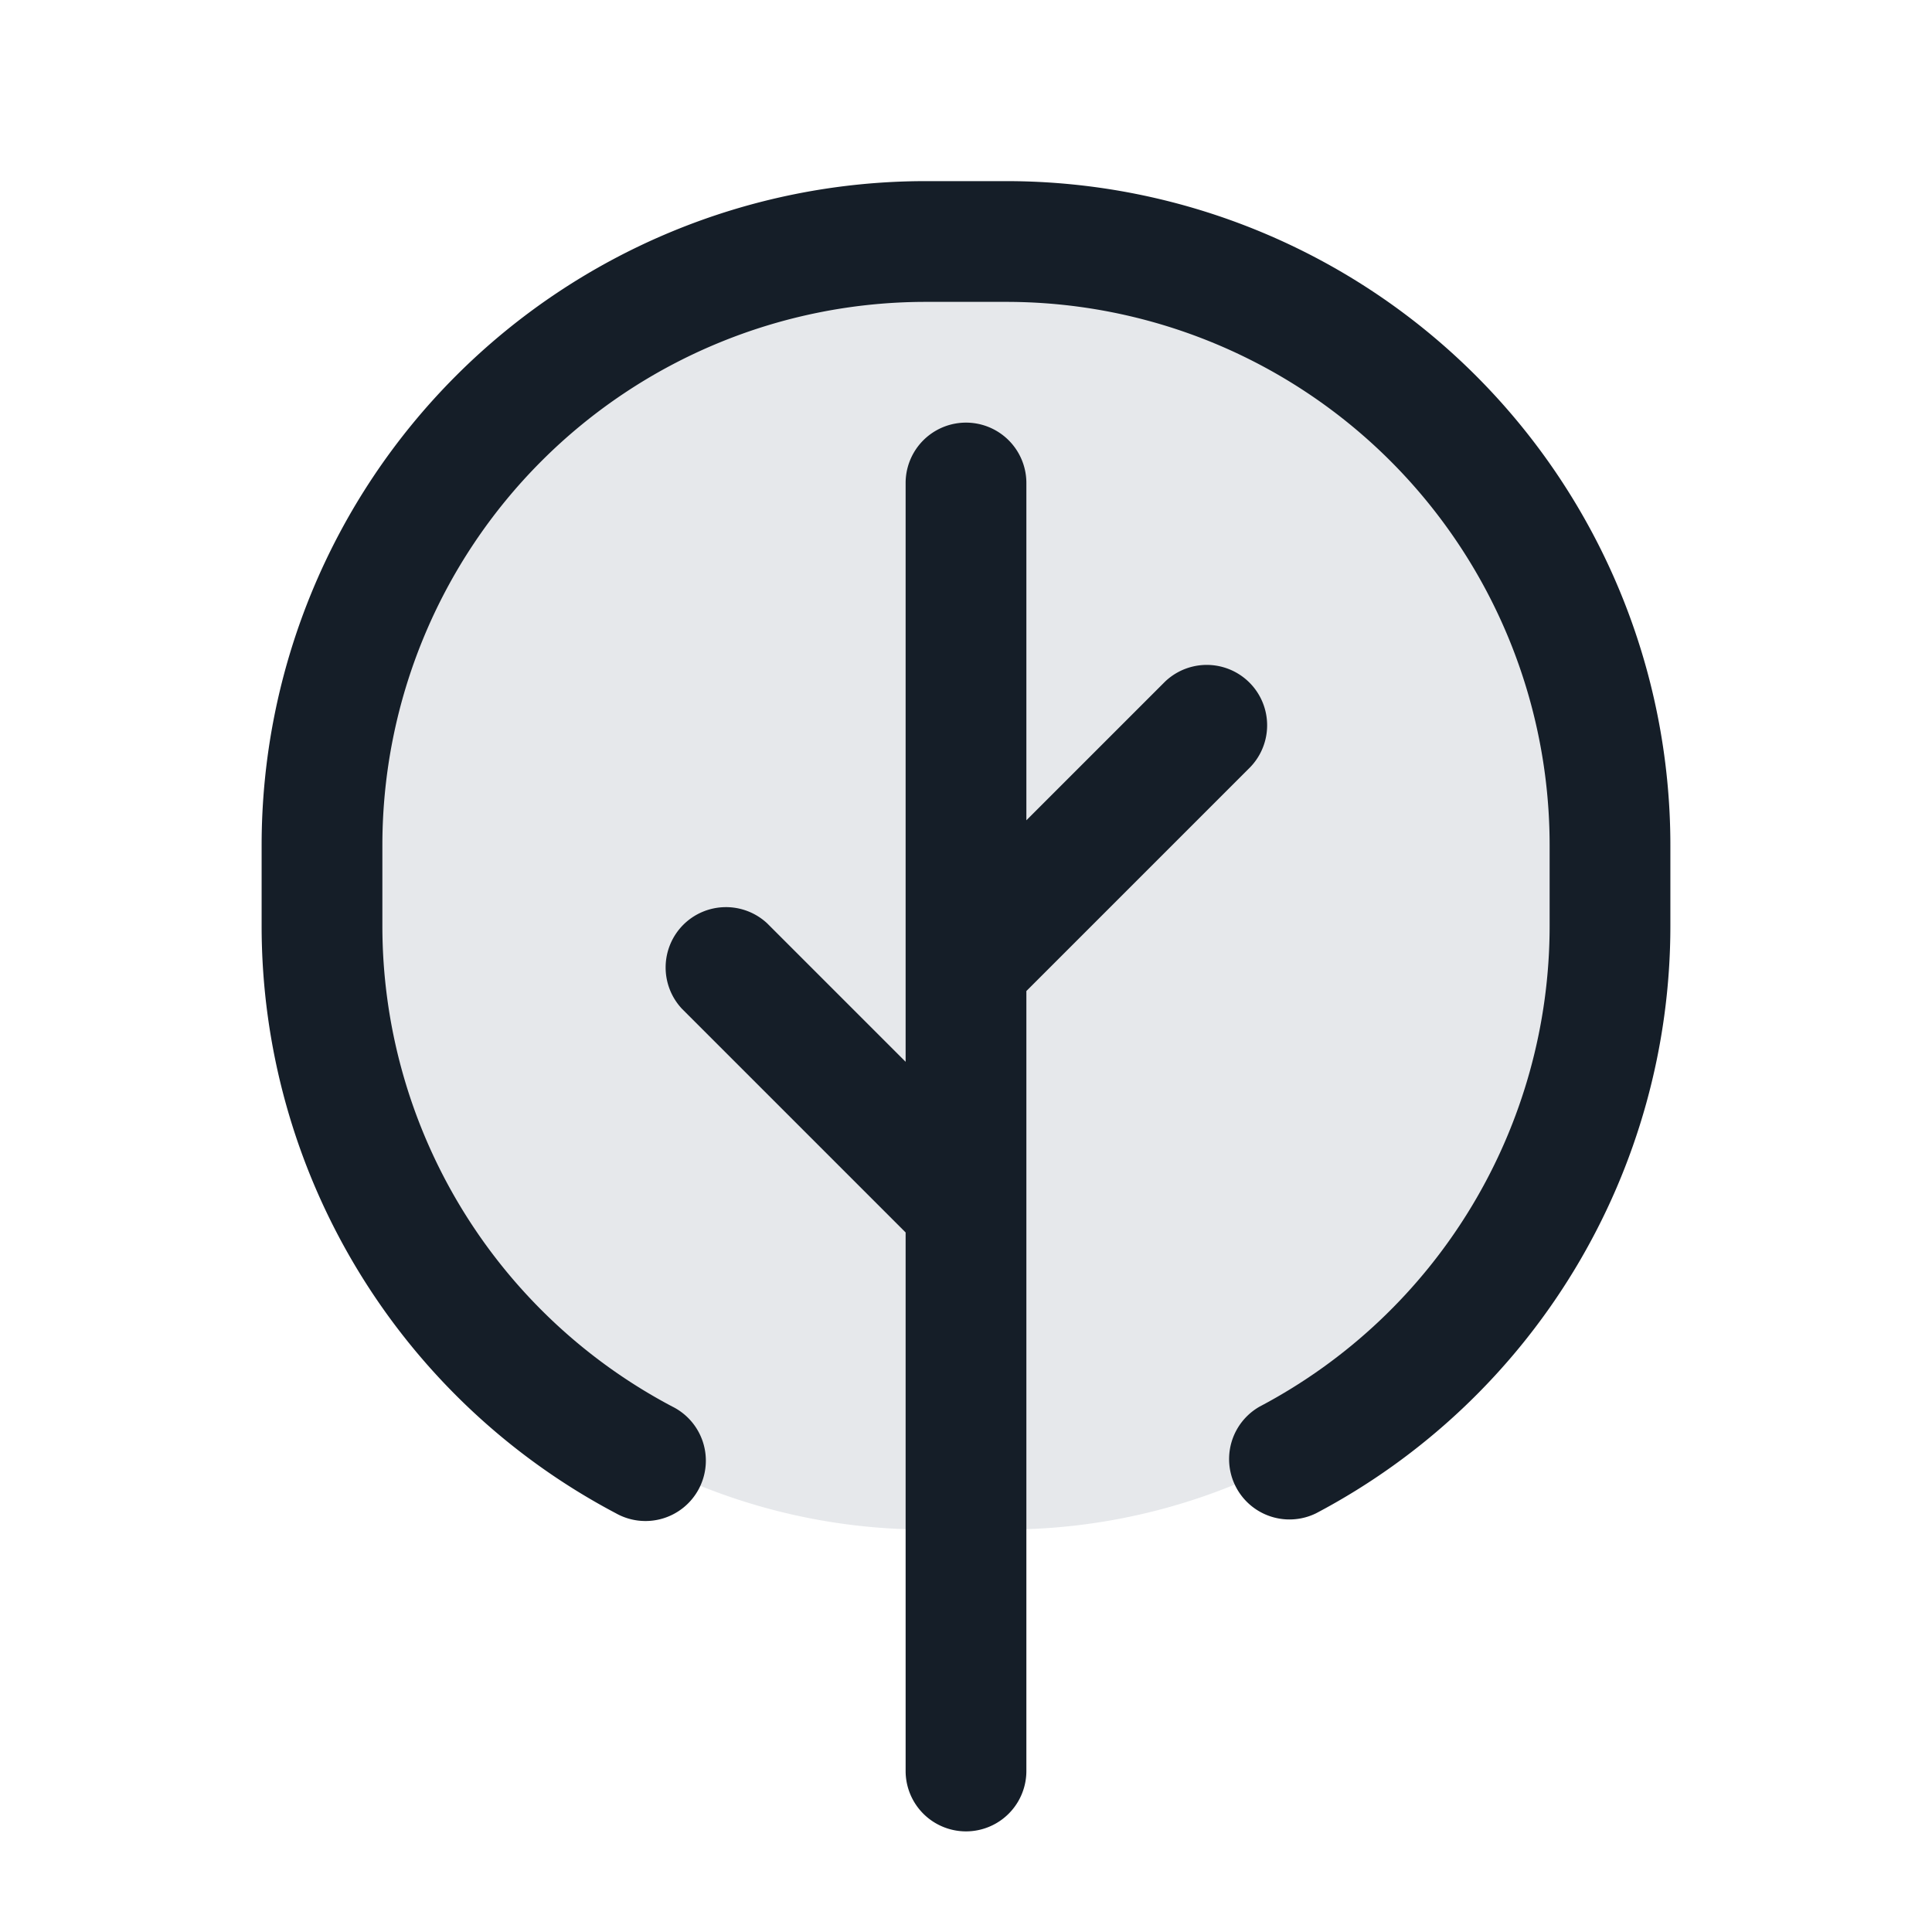<svg xmlns="http://www.w3.org/2000/svg" viewBox="0 0 24 24"><path fill="#636F7E" opacity=".16" d="M4 10.5A7.5 7.5 0 0 1 11.5 3h1a7.5 7.5 0 0 1 7.5 7.5v1a7.5 7.5 0 0 1-7.5 7.5h-1A7.5 7.5 0 0 1 4 11.5v-1Z"/><path fill="#151E28" d="M11.5 2.25h1a8.25 8.25 0 0 1 8.25 8.25v1a8.248 8.248 0 0 1-4.4 7.298.75.75 0 0 1-.7-1.326 6.75 6.75 0 0 0 3.6-5.972v-1a6.75 6.75 0 0 0-6.75-6.75h-1a6.75 6.75 0 0 0-6.75 6.75v1a6.75 6.75 0 0 0 3.6 5.972.75.75 0 1 1-.7 1.326 8.248 8.248 0 0 1-4.4-7.298v-1a8.25 8.25 0 0 1 8.25-8.25ZM12.75 6v4.19l1.72-1.72a.75.75 0 0 1 1.06 1.061l-2.78 2.78V22a.75.75 0 0 1-1.5 0v-6.69l-2.78-2.78a.751.751 0 0 1 .018-1.042.751.751 0 0 1 1.042-.018l1.72 1.72V6a.75.75 0 0 1 1.5 0Z"/></svg>